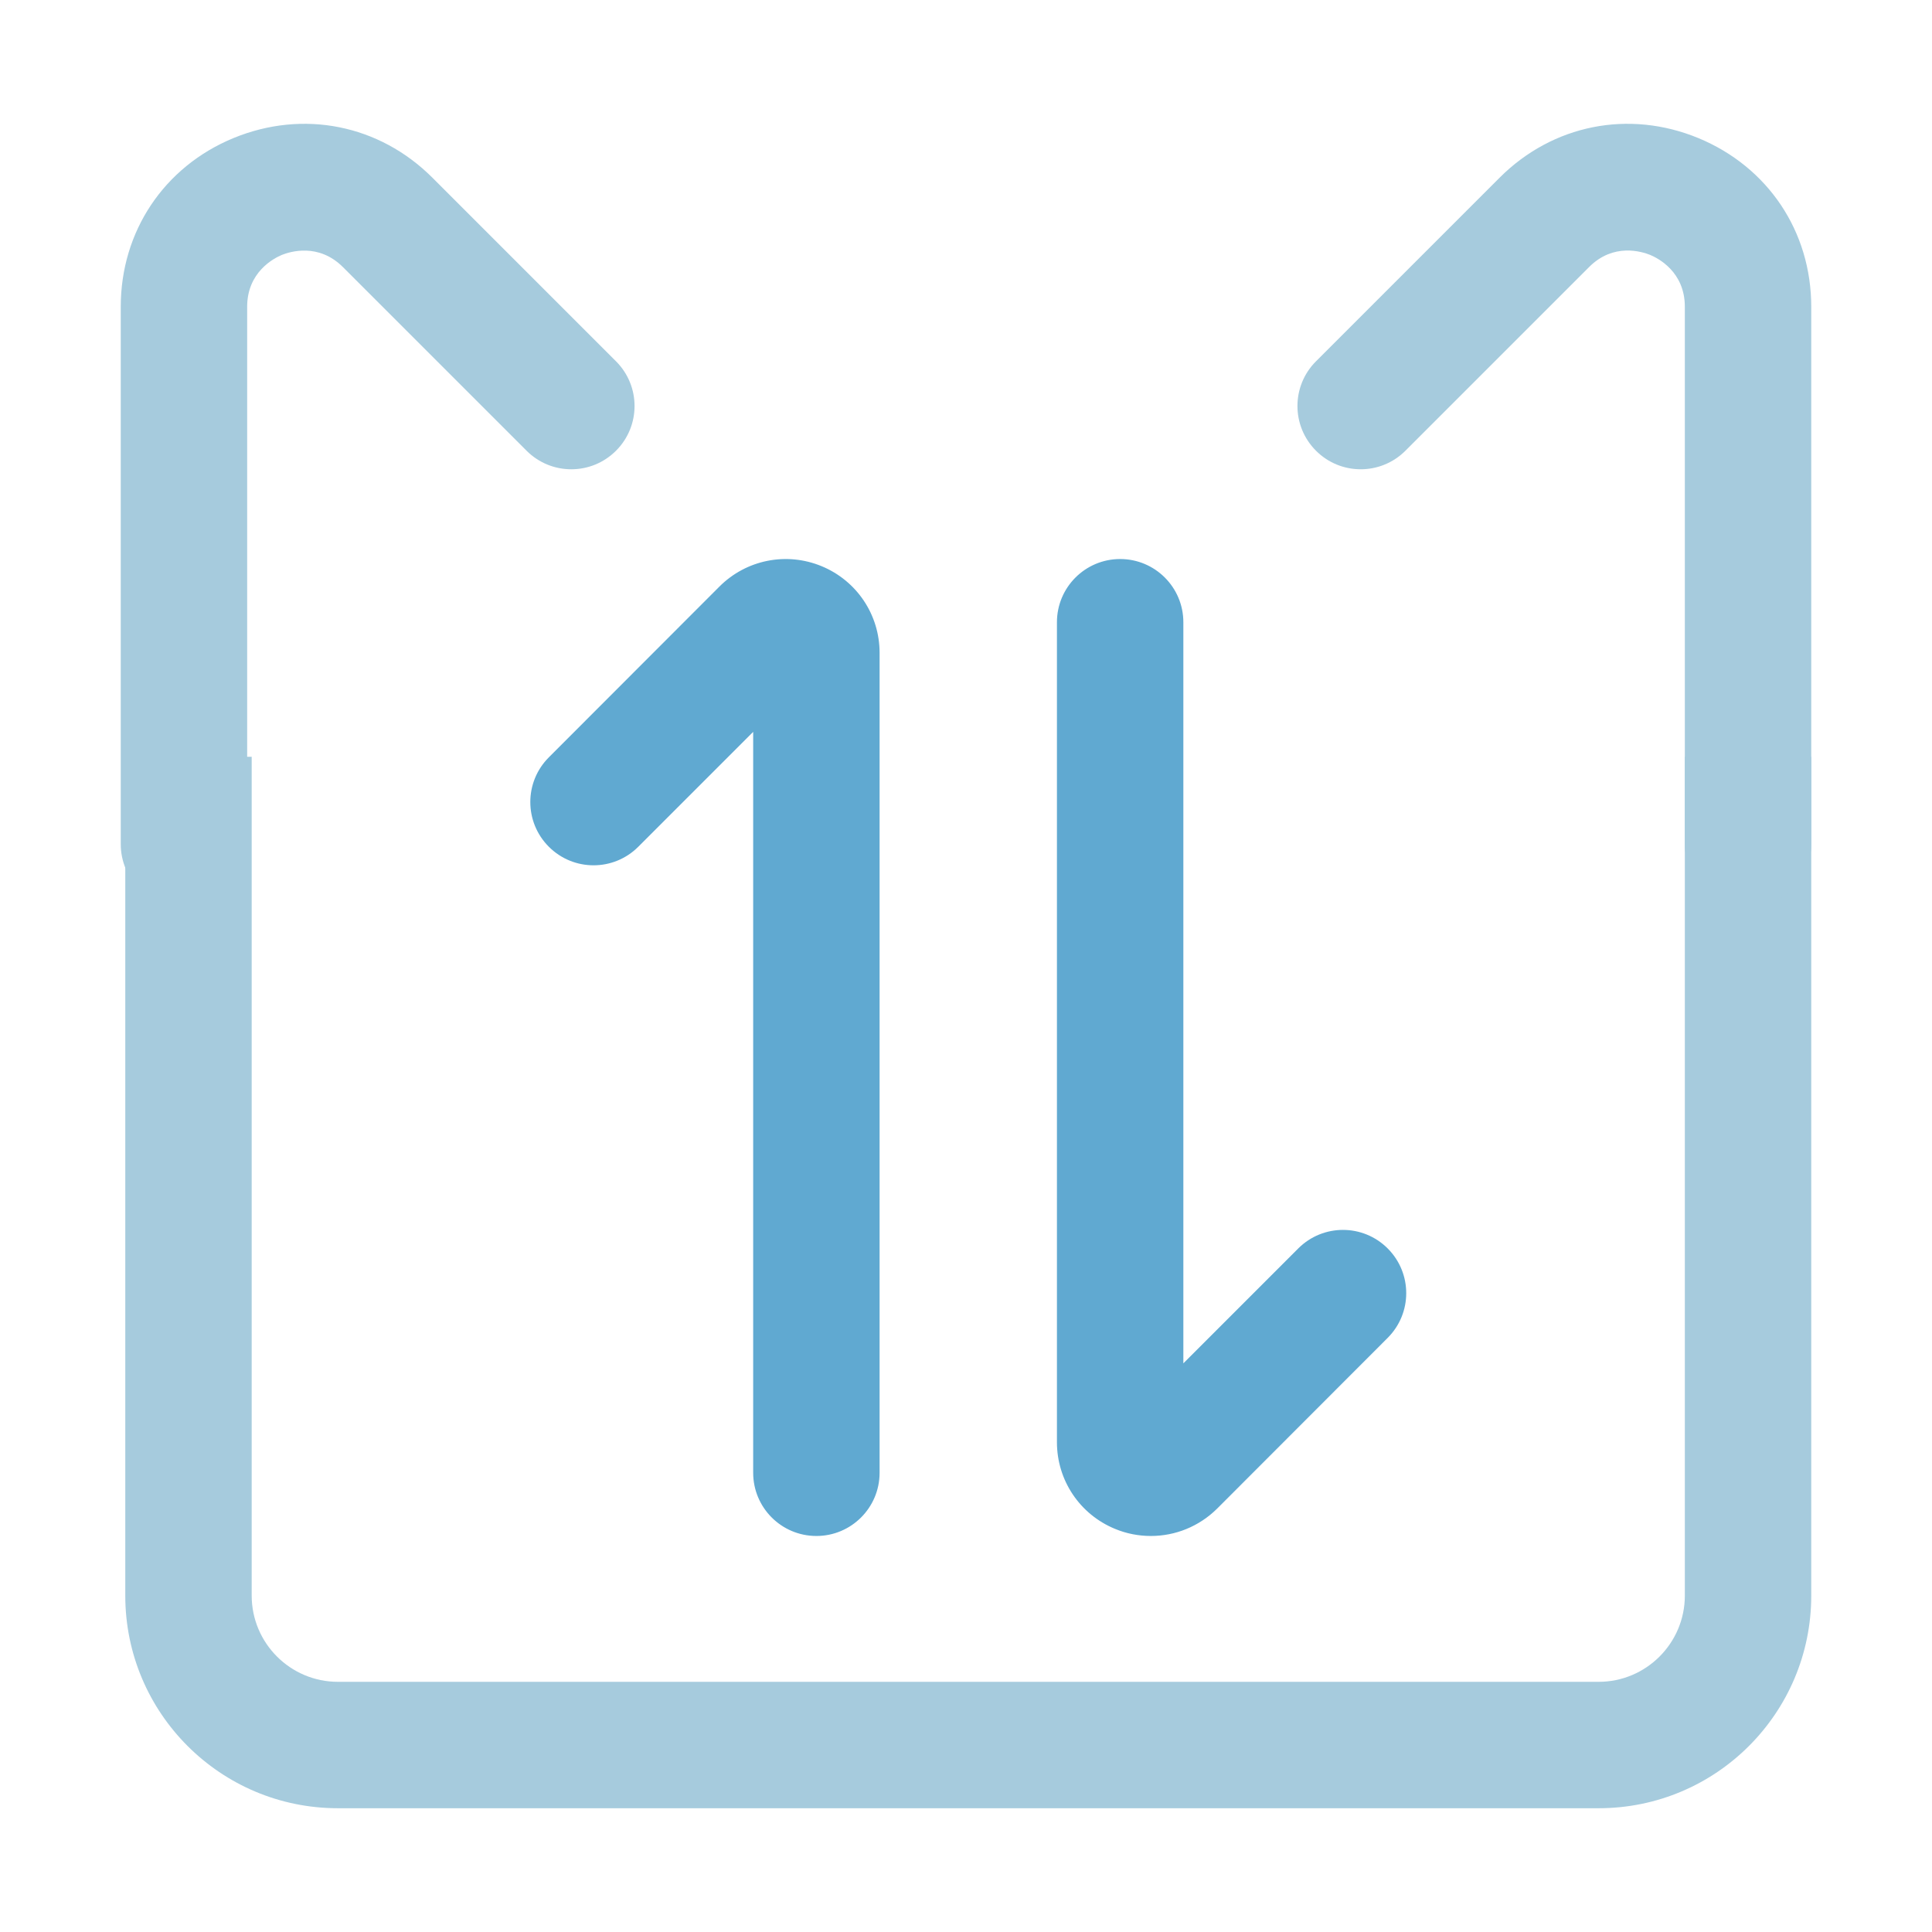 <?xml version="1.0" standalone="no"?><!DOCTYPE svg PUBLIC "-//W3C//DTD SVG 1.1//EN" "http://www.w3.org/Graphics/SVG/1.1/DTD/svg11.dtd"><svg class="icon" width="200px" height="200.00px" viewBox="0 0 1024 1024" version="1.1" xmlns="http://www.w3.org/2000/svg"><path d="M893 401.1v444.6c0 25.2-20.5 45.7-45.7 45.7H179.1c-25.2 0-45.7-20.5-45.7-45.7V401.1h-67v444.6c0 62.3 50.5 112.7 112.7 112.7h668.2c62.3 0 112.7-50.5 112.7-112.7V401.1h-67z" fill="#a6cbdd" /><path d="M432.7 814.1c-18.5 0-33.5-15-33.5-33.5V387.9l-60.9 60.9c-13.1 13.1-34.3 13.1-47.4 0-13.1-13.1-13.1-34.3 0-47.4l90.4-90.5c14.3-14.3 35.6-18.5 54.2-10.8 18.6 7.7 30.7 25.7 30.7 45.9v434.6c0 18.5-15 33.5-33.5 33.5zM610 814.1c-6.4 0-12.9-1.2-19.1-3.8-18.6-7.7-30.7-25.7-30.7-45.9V329.8c0-18.5 15-33.5 33.5-33.5s33.5 15 33.5 33.5v392.8l60.9-60.9c13.1-13.1 34.3-13.1 47.4 0 13.1 13.1 13.1 34.3 0 47.4l-90.4 90.5c-9.6 9.5-22.2 14.5-35.1 14.5z" fill="#60a9d1" /><path d="M97.5 481C79 481 64 465.9 64 447.4V162.6c0-39.9 22.9-74.2 59.7-89.4C160.6 58 201 66 229.2 94.2l97.3 97.3c13.1 13.1 13.1 34.3 0 47.4-13.1 13.1-34.3 13.1-47.4 0l-97.3-97.3c-13-13-28.1-8.2-32.4-6.5-4.3 1.8-18.4 9.1-18.4 27.5v284.8c0 18.5-15 33.6-33.5 33.6z" fill="#a6cbdd" /><path d="M926.5 481c-18.5 0-33.5-15-33.5-33.5V162.6c0-18.5-14.1-25.7-18.4-27.5-4.3-1.7-19.4-6.6-32.4 6.5l-97.3 97.3c-13.1 13.1-34.3 13.1-47.4 0-13.1-13.1-13.1-34.3 0-47.4l97.3-97.3C823 66 863.4 58 900.2 73.2c36.9 15.3 59.8 49.5 59.8 89.4v284.8c0 18.5-15 33.6-33.5 33.6z" fill="#a6cbdd" /></svg>